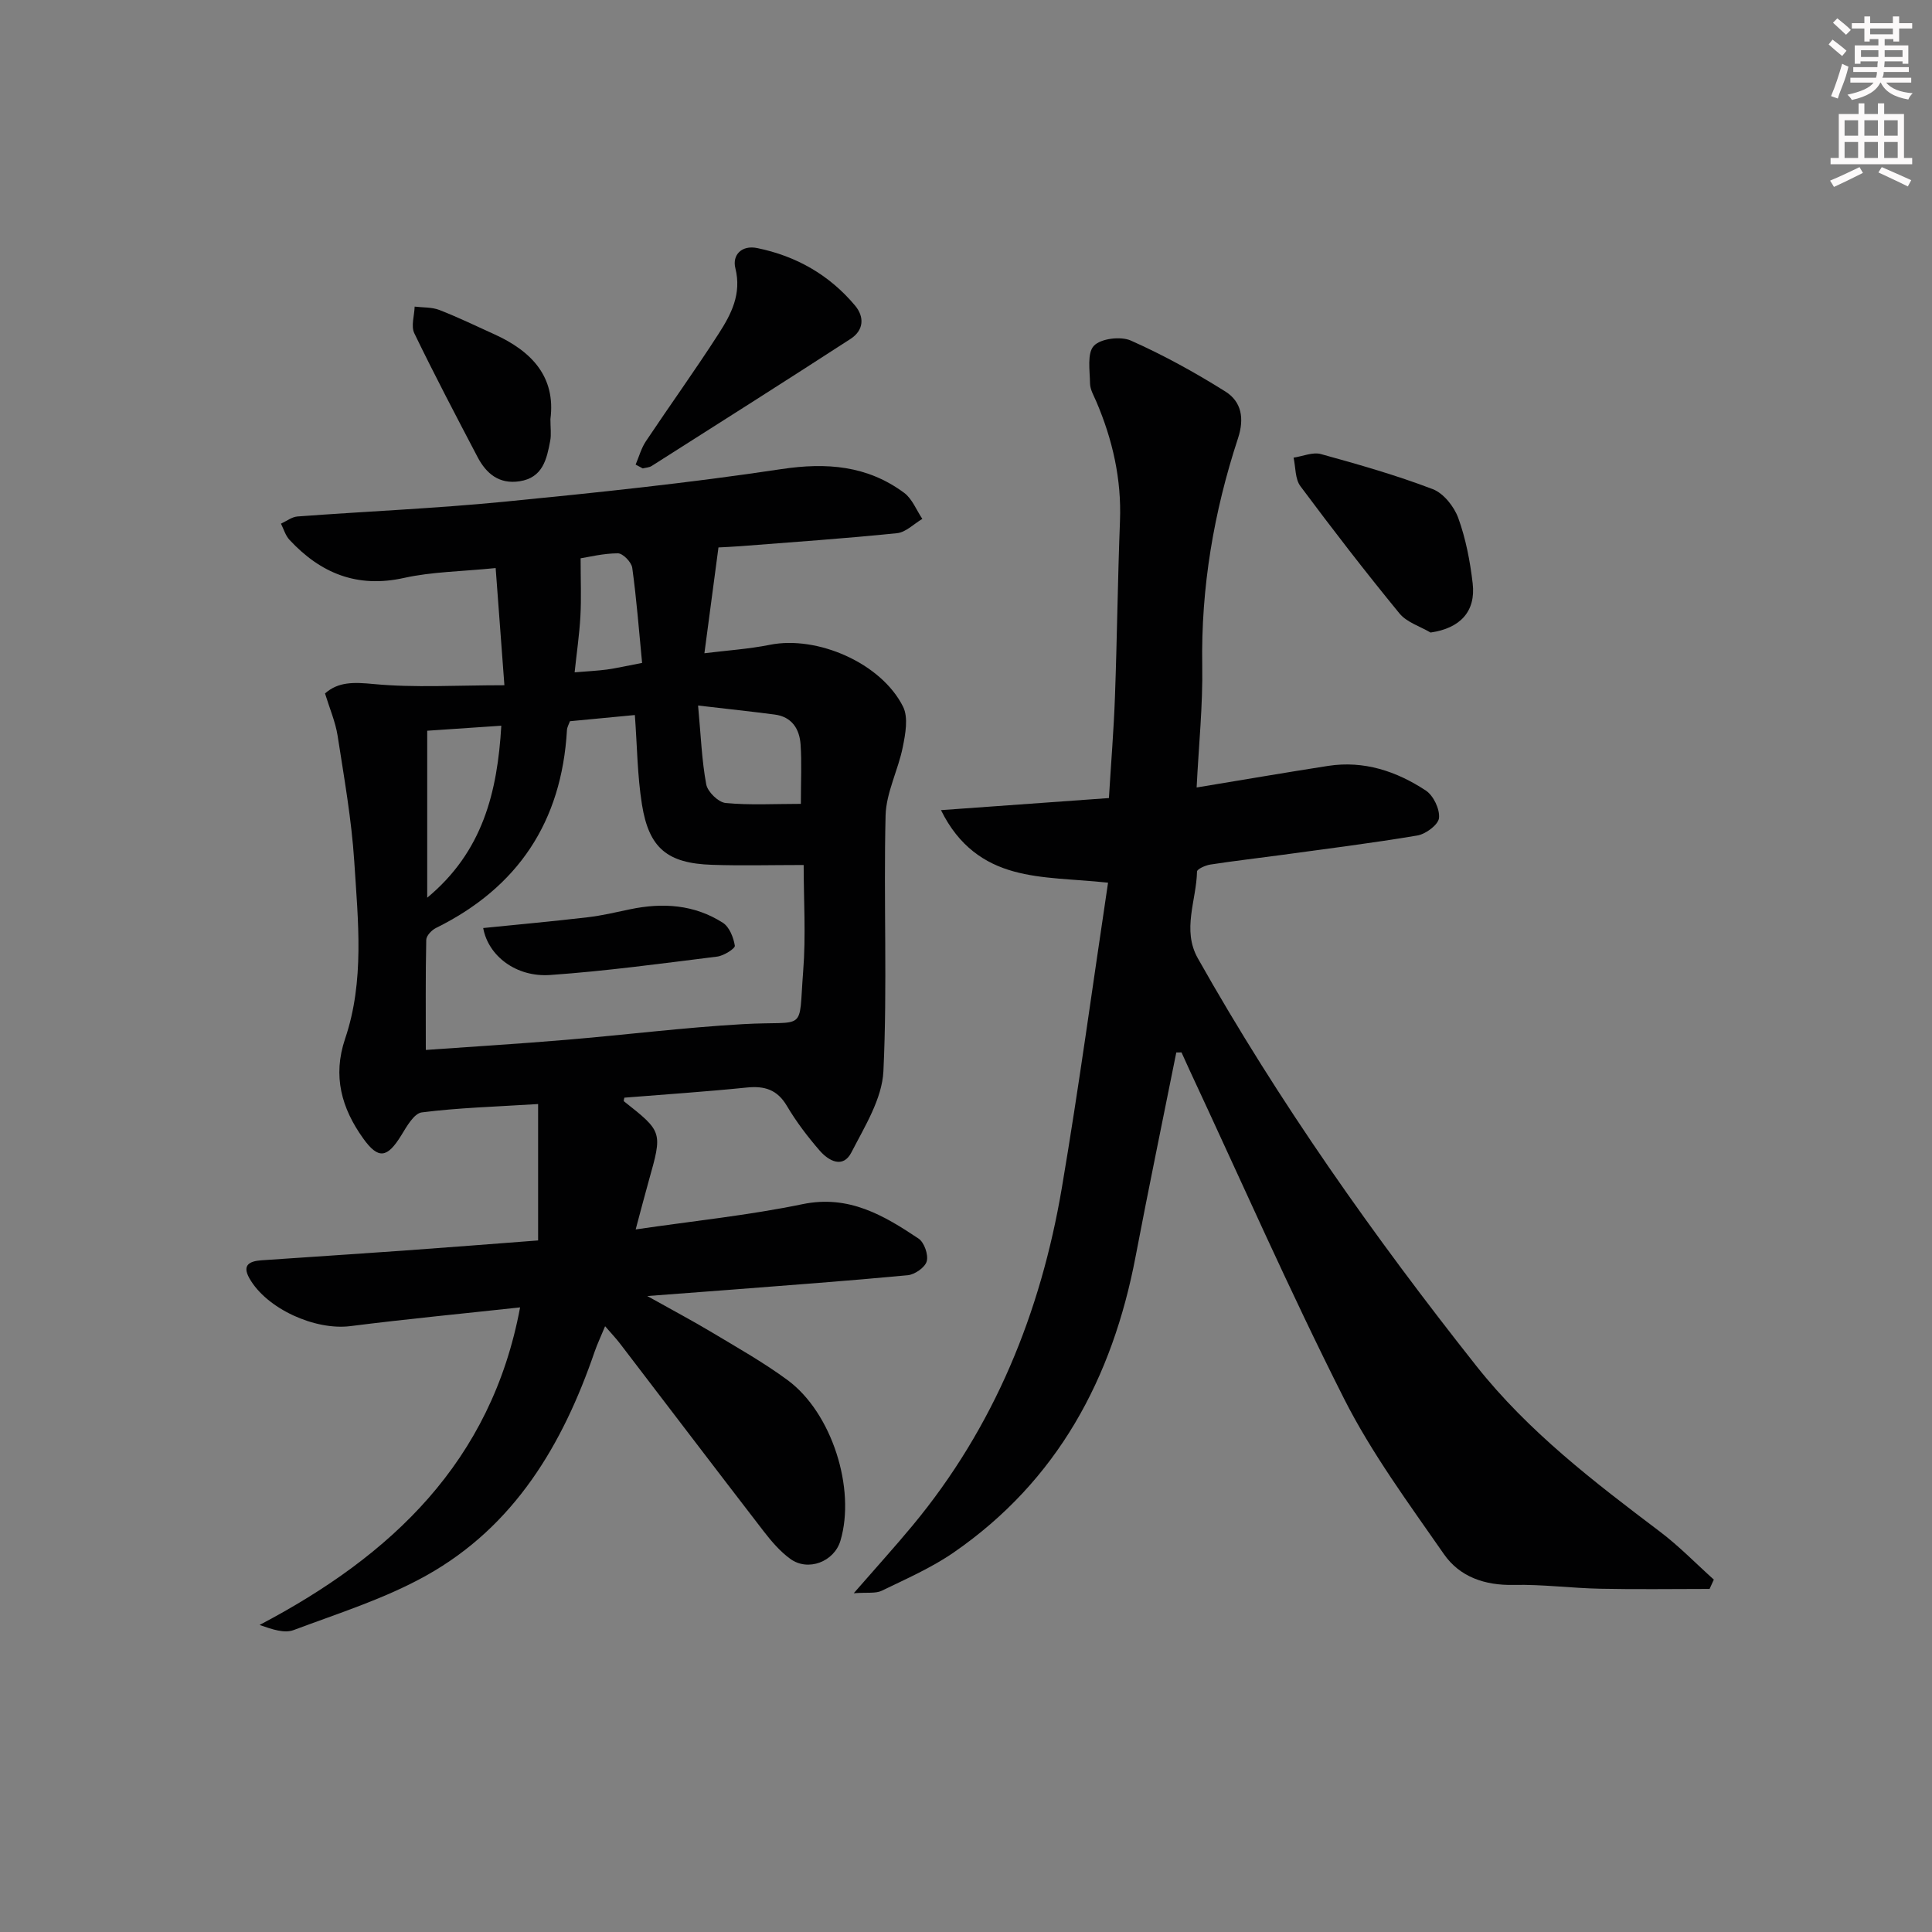 <svg enable-background="new 0 0 400 400" viewBox="0 0 400 400" xmlns="http://www.w3.org/2000/svg"><rect x="0" y="0" width="400" height="400" fill="#808080" stroke="none"/><g fill="#010102"><path d="m107.68 270.68c-11.75 1.28-23.47 2.4-35.15 3.88-7.29.92-17.32-3.57-20.9-9.91-1.6-2.84.16-3.55 2.51-3.72 9.78-.68 19.57-1.3 29.35-2 9.26-.66 18.52-1.4 27.92-2.11 0-9.59 0-18.85 0-28.24-8.94.56-16.56.77-24.08 1.73-1.62.2-3.14 2.94-4.27 4.78-2.9 4.69-4.73 4.99-7.88.59-4.45-6.23-6.35-12.86-3.73-20.62 4.05-11.96 2.68-24.4 1.9-36.65-.56-8.73-2.11-17.41-3.45-26.08-.45-2.87-1.65-5.63-2.61-8.76 2.76-2.45 5.98-2.34 10.06-1.95 8.53.81 17.19.25 27.08.25-.66-8.92-1.22-16.34-1.81-24.26-7.15.72-13.19.76-18.96 2.04-9.7 2.16-17.28-.95-23.73-7.89-.83-.89-1.19-2.21-1.76-3.34 1.14-.52 2.25-1.4 3.42-1.49 14.25-1.06 28.55-1.66 42.77-3.05 19.16-1.88 38.34-3.88 57.37-6.75 9.41-1.42 17.83-.75 25.47 4.91 1.67 1.24 2.53 3.57 3.76 5.39-1.75 1.03-3.42 2.78-5.25 2.96-10.73 1.1-21.51 1.84-32.27 2.68-1.81.14-3.62.21-4.69.27-.97 7.32-1.89 14.26-2.91 21.91 4.52-.57 9.1-.86 13.56-1.75 9.77-1.96 23.04 3.75 27.57 12.81 1.12 2.24.49 5.64-.06 8.36-.95 4.78-3.44 9.43-3.56 14.17-.43 17.64.39 35.33-.45 52.95-.28 5.72-3.87 11.44-6.63 16.81-1.74 3.39-4.71 1.76-6.57-.39-2.5-2.88-4.84-5.96-6.78-9.24-2-3.38-4.61-4.18-8.3-3.81-8.42.86-16.88 1.42-25.35 2.1-.03.21-.2.66-.09.75 8 6.32 8 6.32 5.15 16.43-.88 3.13-1.69 6.27-2.72 10.1 12-1.76 23.39-2.92 34.54-5.23 9.59-1.98 16.81 2.31 24.02 7.12 1.18.79 2.07 3.33 1.7 4.7-.33 1.26-2.46 2.75-3.92 2.89-12.4 1.18-24.84 2.08-37.26 3.05-5.09.4-10.17.77-16.68 1.26 5.25 2.94 9.43 5.15 13.48 7.58 5.27 3.16 10.66 6.2 15.59 9.84 9.17 6.77 14.13 22.5 10.92 33.25-1.29 4.33-6.7 6.44-10.39 3.74-2.1-1.53-3.88-3.61-5.49-5.69-9.96-12.92-19.83-25.91-29.74-38.86-.79-1.04-1.7-1.99-3.1-3.61-.87 2.11-1.61 3.66-2.17 5.28-6.6 19.23-16.61 36.14-34.84 46.33-8.59 4.8-18.2 7.82-27.48 11.3-1.89.71-4.35-.11-7.05-1.06 27.32-14.35 47.97-33.79 53.94-65.75zm10.32-121.36c-.22.62-.59 1.23-.62 1.86-1.09 18.92-10.11 32.55-27.12 40.95-.89.44-1.99 1.6-2.01 2.45-.16 7.41-.09 14.82-.09 22.8 9.54-.68 19.27-1.27 28.99-2.09 12.22-1.02 24.4-2.55 36.63-3.25 13.45-.77 11.5 1.99 12.51-10.98.58-7.35.1-14.77.1-21.97-6.76 0-12.9.17-19.01-.04-9.19-.31-13.02-3.43-14.47-12.48-.96-6-.99-12.14-1.47-18.53-4.52.44-8.93.85-13.44 1.28zm-29.55 1.97v34.57c11.51-9.55 14.53-21.85 15.34-35.61-5.29.36-10.04.68-15.34 1.04zm56.08-5.22c.58 6.24.76 11.35 1.69 16.33.29 1.54 2.5 3.7 4.01 3.85 5.02.48 10.12.18 15.58.18 0-4.76.2-8.55-.06-12.3-.22-3.21-1.8-5.73-5.36-6.19-4.86-.64-9.74-1.15-15.86-1.87zm-11.59-8.82c-.65-6.74-1.15-13.24-2.04-19.69-.16-1.17-1.93-3-2.97-3-3.01 0-6.03.77-7.72 1.03 0 4.53.16 8.25-.04 11.95-.21 3.84-.78 7.66-1.2 11.66 2.74-.23 4.73-.32 6.69-.58 1.94-.27 3.85-.72 7.28-1.37z"/><path d="m243.54 217.9c-2.82 14.08-5.74 28.15-8.43 42.26-4.8 25.19-16.14 46.38-37.61 61.23-4.61 3.19-9.86 5.49-14.93 7.95-1.27.62-3 .31-5.81.52 4.69-5.39 8.54-9.63 12.19-14.03 16.89-20.36 26.51-44.04 30.89-69.88 3.55-20.93 6.38-41.97 9.57-63.2-7.24-.78-13.62-.7-19.53-2.33-5.98-1.65-11.35-5.16-15.06-12.69 12.17-.88 23.27-1.67 34.77-2.5.43-7.12 1-14.03 1.25-20.96.44-12.14.57-24.29 1.04-36.42.33-8.67-1.53-16.82-4.9-24.71-.52-1.22-1.28-2.49-1.3-3.74-.04-2.69-.64-6.29.8-7.81 1.43-1.51 5.55-2.01 7.65-1.08 6.76 3.01 13.3 6.61 19.57 10.55 3.33 2.09 3.98 5.55 2.61 9.7-5.01 15.25-7.67 30.89-7.4 47.04.14 8.26-.73 16.53-1.16 25.24 9.6-1.58 18.4-3.1 27.22-4.47 7.43-1.15 14.17 1.11 20.24 5.11 1.57 1.04 2.91 3.85 2.72 5.68-.14 1.39-2.74 3.33-4.48 3.62-9.48 1.6-19.04 2.78-28.57 4.09-4.77.65-9.56 1.19-14.31 1.93-1.01.16-2.73.93-2.74 1.45-.13 5.99-3.15 12.07.17 17.96 16.78 29.78 36.44 57.58 57.64 84.37 10.8 13.64 24.35 23.99 38.03 34.33 3.96 2.99 7.45 6.6 11.16 9.93-.29.64-.59 1.28-.88 1.93-7.54 0-15.08.12-22.62-.04-5.98-.12-11.96-.92-17.93-.79-5.98.13-11.18-1.66-14.45-6.37-7.28-10.48-14.95-20.86-20.68-32.19-11.31-22.38-21.41-45.37-32.02-68.1-.55-1.19-1.09-2.39-1.63-3.59-.36.01-.72.01-1.08.01z"/><path d="m131.6 96.19c.69-1.61 1.16-3.38 2.11-4.81 4.98-7.46 10.23-14.75 15.08-22.29 2.59-4.02 4.79-8.21 3.46-13.56-.69-2.74 1.31-4.83 4.52-4.17 8.07 1.65 14.93 5.55 20.24 11.88 2.03 2.41 1.8 5.16-.89 6.91-13.67 8.86-27.44 17.58-41.19 26.32-.52.33-1.23.35-1.85.51-.5-.27-.99-.53-1.48-.79z"/><path d="m296.18 130.96c-2.18-1.29-4.92-2.11-6.43-3.95-7.06-8.61-13.87-17.43-20.52-26.36-1.11-1.49-.97-3.91-1.41-5.9 1.9-.28 3.97-1.2 5.66-.74 7.8 2.15 15.61 4.38 23.15 7.26 2.24.85 4.43 3.61 5.29 5.98 1.56 4.31 2.45 8.95 2.98 13.52.69 5.86-2.62 9.32-8.72 10.19z"/><path d="m113.96 86.76c0 1.83.2 3.2-.04 4.48-.72 3.81-1.52 7.65-6.33 8.4-4.25.66-6.92-1.58-8.73-5.04-4.45-8.49-8.91-16.98-13.08-25.6-.72-1.48.01-3.66.07-5.52 1.71.21 3.55.09 5.12.7 3.86 1.5 7.59 3.31 11.36 5.02 7.76 3.51 12.76 8.83 11.63 17.56z"/><path d="m100.04 192.14c7.23-.73 14.44-1.39 21.62-2.23 2.95-.34 5.87-1.04 8.78-1.65 6.76-1.42 13.32-.99 19.22 2.79 1.35.86 2.21 3.05 2.48 4.75.09.57-2.28 2.08-3.64 2.25-11.5 1.43-23.01 3-34.56 3.81-7.08.51-12.85-3.95-13.9-9.72z"/></g><path d="m378.6 9.2.8-1c.9.7 1.9 1.4 2.9 2.3l-.9 1.1c-1.1-.9-2-1.7-2.8-2.4zm.5 10.7c.9-2.1 1.6-4.3 2.3-6.7.4.2.8.4 1.3.6-.7 3.1-1.5 4.3-2.2 6.6zm.4-15.2.9-.9c1 .8 2 1.6 2.8 2.4l-1 1c-1-.9-1.9-1.8-2.7-2.5zm12.5-1.3h1.2v1.4h2.7v1.1h-2.7v2.7h-1.2v-.5h-1.8v1.3h4.9v3.8h-1.2v-.5h-3.7c0 .4-.1.9-.1 1.2h5.1v1h-5.2c0 .5-.1.9-.3 1.2h6v1h-5.2c1.1 1.3 2.9 2 5.5 2.2-.4.4-.7.8-.9 1.3-2.9-.5-4.8-1.6-5.7-3.5h-.1c-.8 1.7-2.7 2.9-5.9 3.6-.2-.4-.6-.8-.9-1.1 2.8-.6 4.6-1.4 5.4-2.5h-4.8v-1h5.3c.1-.3.2-.7.2-1.2h-4.9v-1h5c0-.4 0-.8.1-1.2h-3.6v.5h-1.2v-3.8h4.9v-1.3h-1.8v.5h-1.1v-2.7h-2.6v-1.1h2.6v-1.4h1.2v1.4h4.7v-1.4zm-6.7 8.4h3.6c0-.4 0-.9 0-1.4h-3.6zm1.9-4.7h4.7v-1.2h-4.7zm6.7 3.3h-3.7v1.4h3.7z" fill="#fcfafa"/><path d="m384.7 21.4h1.3v2.2h2.8v-2.2h1.3v2.2h4.1v9.1h1.7v1.3h-16.9v-1.3h1.7v-9.1h4.1v-2.2zm.3 13.2.7 1.2c-1.8.9-3.8 1.9-6 2.9-.2-.4-.5-.8-.8-1.3 2.4-1 4.4-2 6.1-2.8zm-3.1-6.5h2.8v-3.2h-2.8zm0 4.6h2.8v-3.3h-2.8v3.2zm4.1-4.6h2.8v-3.2h-2.8zm0 4.6h2.8v-3.3h-2.8zm3.6 1.9c2.1.9 4.1 1.8 6.1 2.7l-.7 1.3c-2.2-1.1-4.2-2-6.1-2.9zm3.3-9.7h-2.8v3.2h2.8zm-2.8 7.8h2.8v-3.3h-2.8z" fill="#fcfafa"/></svg>